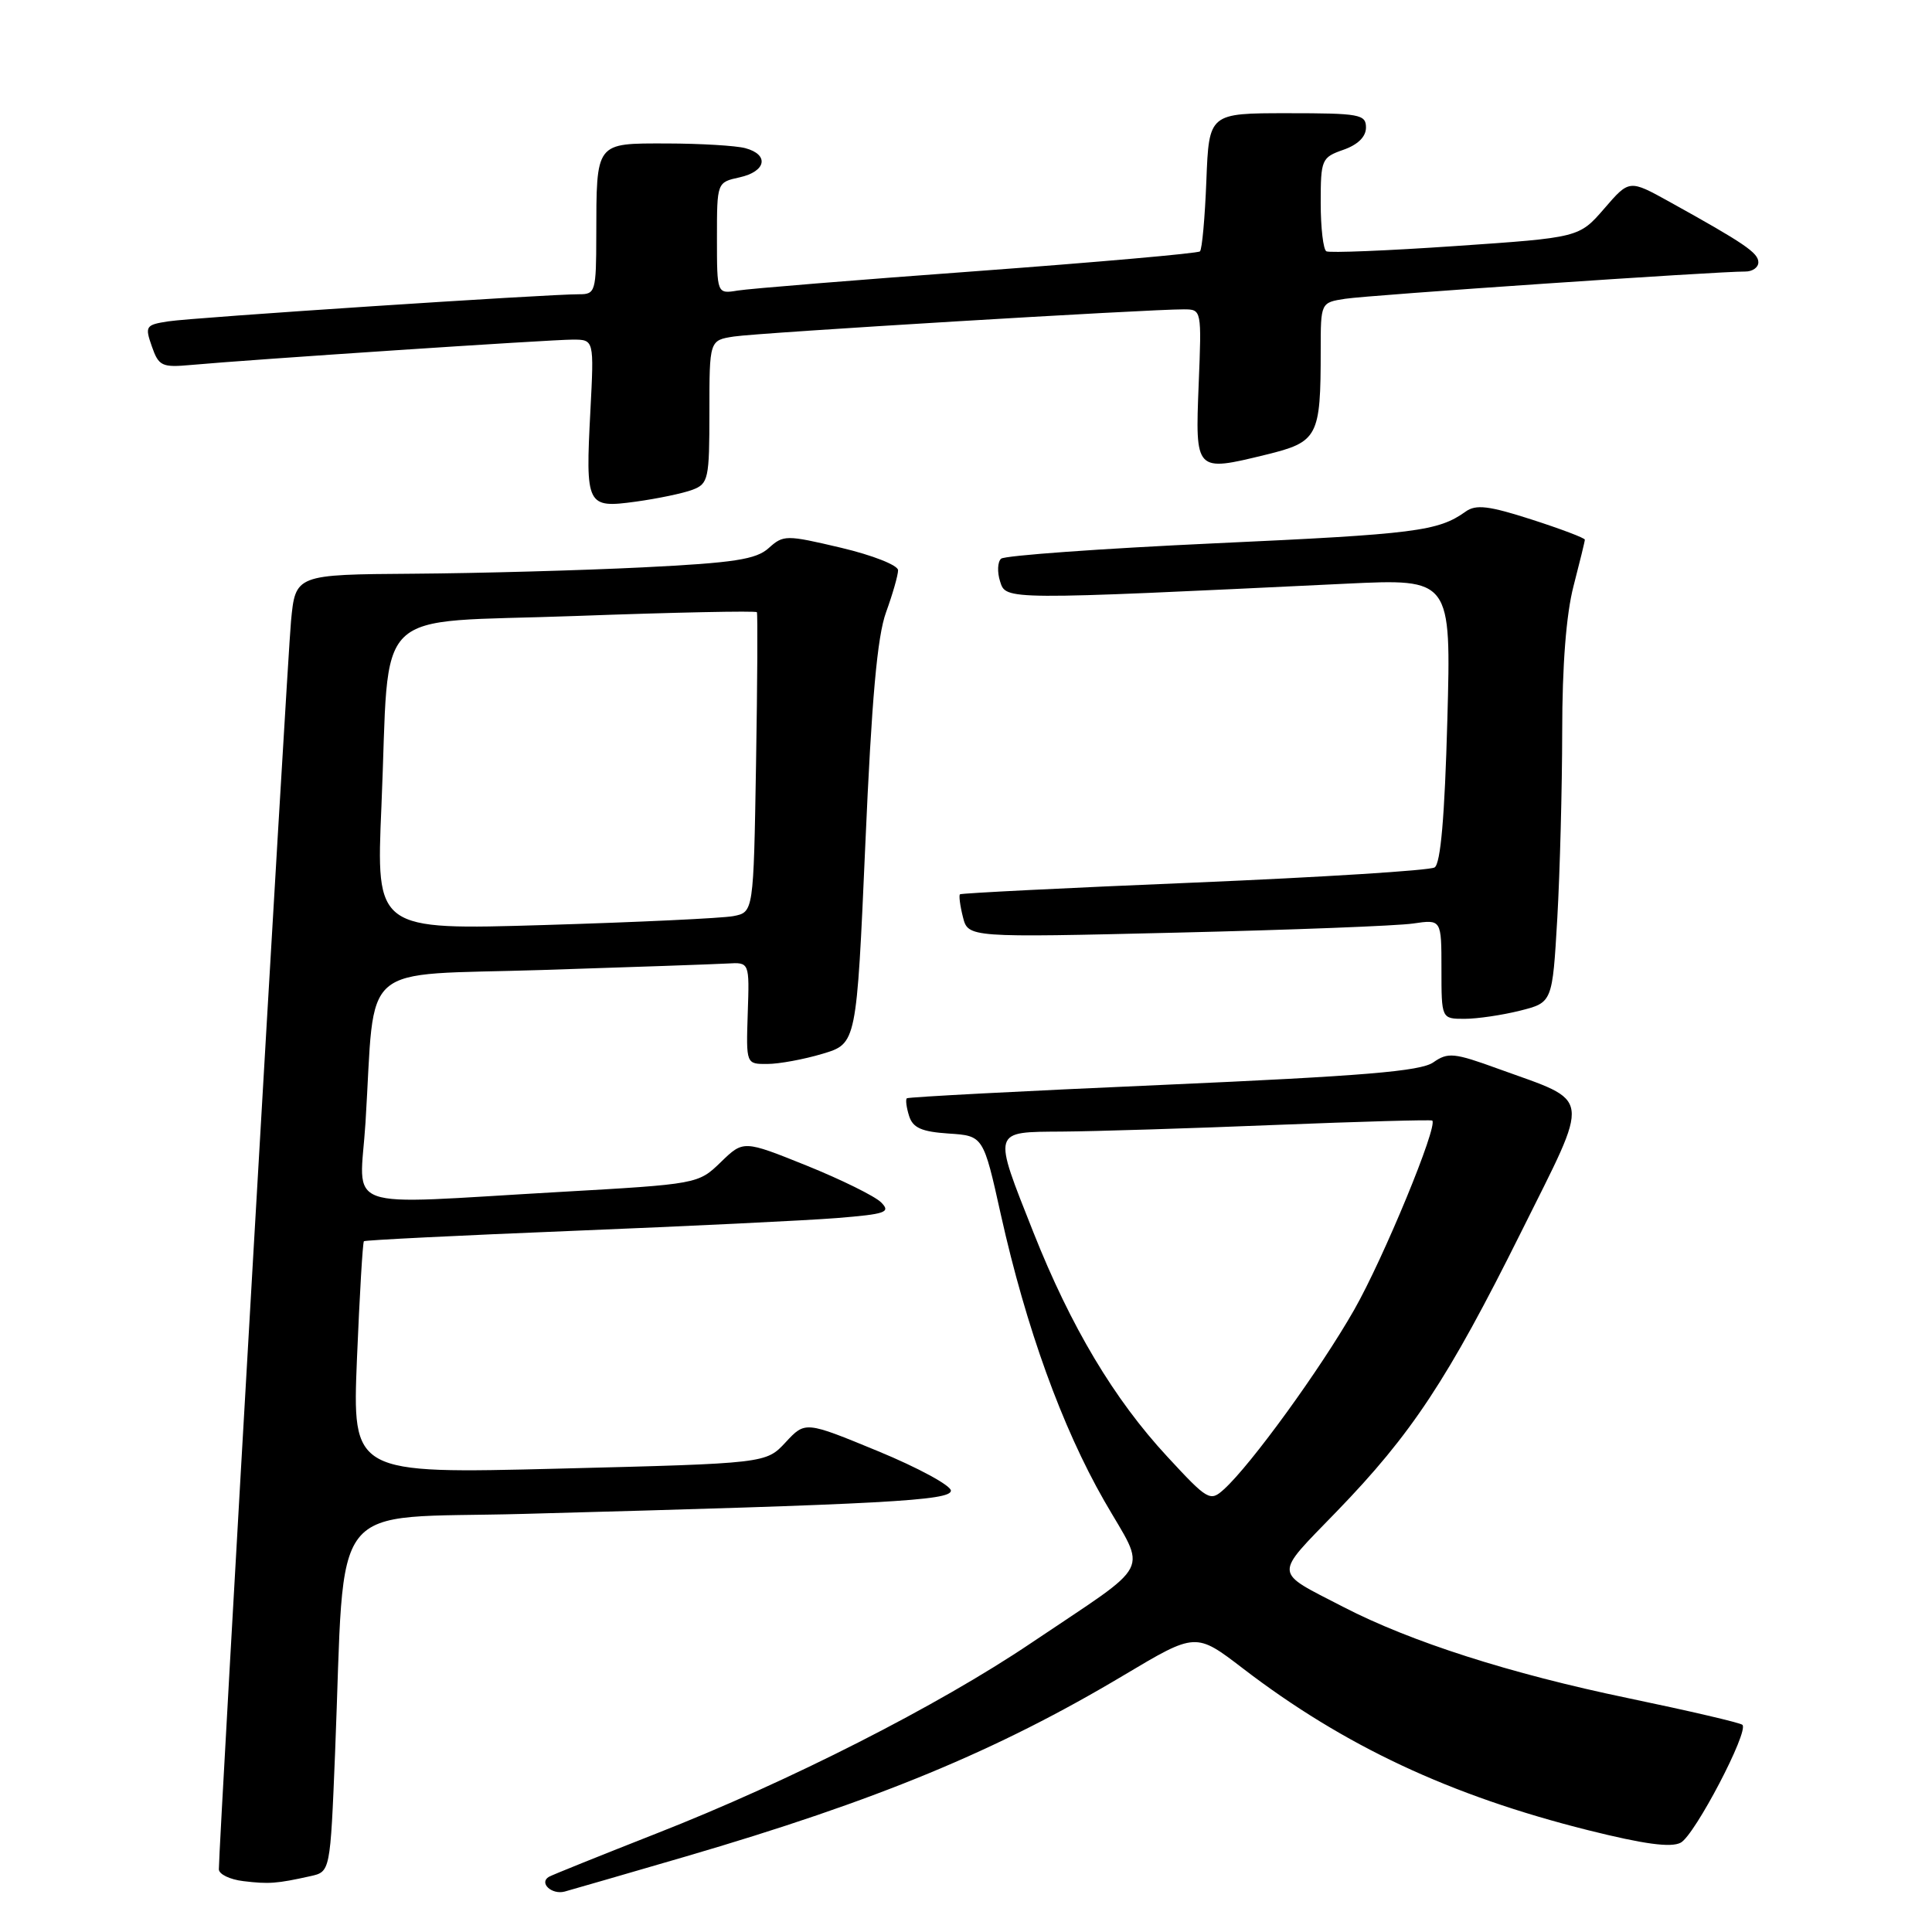 <?xml version="1.0" encoding="UTF-8" standalone="no"?>
<!DOCTYPE svg PUBLIC "-//W3C//DTD SVG 1.1//EN" "http://www.w3.org/Graphics/SVG/1.1/DTD/svg11.dtd" >
<svg xmlns="http://www.w3.org/2000/svg" xmlns:xlink="http://www.w3.org/1999/xlink" version="1.1" viewBox="0 0 256 256">
 <g >
 <path fill="currentColor"
d=" M 90.78 246.02 C 116.25 238.57 132.16 231.98 148.97 221.94 C 158.45 216.29 158.45 216.29 164.71 221.09 C 178.09 231.34 192.15 237.93 210.43 242.51 C 217.87 244.37 221.42 244.85 222.71 244.16 C 224.57 243.16 231.76 229.43 230.88 228.55 C 230.62 228.28 223.79 226.69 215.72 225.01 C 200.08 221.76 186.94 217.55 178.00 212.93 C 168.64 208.09 168.70 208.98 177.10 200.30 C 187.07 190.00 191.84 182.77 201.56 163.25 C 210.85 144.58 211.07 146.17 198.55 141.63 C 192.67 139.49 191.86 139.41 189.92 140.77 C 188.23 141.95 180.62 142.58 154.14 143.75 C 135.64 144.56 120.35 145.36 120.16 145.53 C 119.97 145.71 120.11 146.76 120.46 147.87 C 120.96 149.45 122.12 149.96 125.70 150.20 C 130.30 150.50 130.30 150.50 132.63 161.00 C 135.97 175.96 140.71 189.07 146.32 198.87 C 151.98 208.73 153.05 206.65 136.63 217.71 C 124.30 226.02 104.60 236.04 87.00 242.94 C 79.58 245.86 73.16 248.44 72.73 248.69 C 71.38 249.49 73.11 251.10 74.83 250.64 C 75.75 250.39 82.92 248.31 90.78 246.02 Z  M 41.13 248.60 C 43.76 248.02 43.76 248.02 44.40 232.26 C 45.79 197.83 43.05 201.31 69.34 200.60 C 117.35 199.31 126.00 198.84 126.00 197.52 C 126.00 196.84 121.66 194.48 116.35 192.29 C 106.70 188.31 106.70 188.31 104.10 191.11 C 101.50 193.91 101.50 193.91 74.09 194.60 C 46.68 195.29 46.68 195.29 47.30 180.01 C 47.65 171.61 48.06 164.61 48.22 164.47 C 48.37 164.32 60.88 163.70 76.00 163.09 C 91.12 162.48 106.82 161.72 110.87 161.40 C 117.39 160.87 118.07 160.64 116.75 159.32 C 115.93 158.50 111.49 156.31 106.89 154.45 C 98.51 151.08 98.51 151.08 95.51 153.99 C 92.51 156.89 92.47 156.90 74.00 157.95 C 44.62 159.62 47.68 160.72 48.43 148.75 C 49.78 127.05 47.17 129.31 71.83 128.53 C 83.75 128.15 94.81 127.76 96.40 127.67 C 99.31 127.50 99.31 127.50 99.08 134.25 C 98.86 141.00 98.86 141.00 101.68 140.98 C 103.23 140.98 106.53 140.37 109.00 139.63 C 113.50 138.28 113.50 138.28 114.66 111.89 C 115.50 92.63 116.24 84.32 117.41 81.12 C 118.28 78.72 119.00 76.21 119.00 75.56 C 119.00 74.90 115.63 73.57 111.44 72.58 C 104.15 70.86 103.81 70.87 101.86 72.62 C 100.20 74.13 97.29 74.58 85.17 75.18 C 77.10 75.58 63.45 75.96 54.82 76.02 C 39.15 76.13 39.15 76.13 38.56 82.31 C 38.06 87.60 29.00 244.35 29.00 247.69 C 29.00 248.34 30.46 249.05 32.25 249.26 C 35.61 249.67 36.69 249.59 41.13 248.60 Z  M 201.41 133.92 C 205.70 132.84 205.70 132.84 206.35 121.67 C 206.70 115.53 206.99 104.41 207.00 96.96 C 207.00 88.16 207.53 81.40 208.50 77.66 C 209.32 74.49 210.00 71.73 210.00 71.51 C 210.00 71.29 206.83 70.09 202.95 68.84 C 197.26 67.01 195.57 66.81 194.20 67.79 C 190.56 70.39 187.62 70.77 161.00 71.99 C 145.88 72.69 133.12 73.61 132.65 74.03 C 132.18 74.45 132.12 75.81 132.52 77.05 C 133.30 79.53 133.00 79.52 178.40 77.34 C 192.29 76.68 192.29 76.68 191.78 95.45 C 191.43 108.21 190.89 114.45 190.09 114.94 C 189.45 115.34 175.10 116.24 158.21 116.95 C 141.32 117.65 127.37 118.35 127.20 118.50 C 127.04 118.64 127.21 120.00 127.59 121.50 C 128.28 124.24 128.28 124.24 155.89 123.58 C 171.07 123.22 185.19 122.68 187.25 122.37 C 191.00 121.82 191.00 121.82 191.00 128.41 C 191.00 135.00 191.00 135.00 194.06 135.00 C 195.74 135.00 199.05 134.51 201.41 133.92 Z  M 91.75 64.90 C 93.87 64.10 94.00 63.48 94.00 54.57 C 94.00 45.09 94.00 45.09 97.25 44.59 C 100.45 44.09 152.25 40.97 156.87 40.99 C 159.22 41.00 159.23 41.04 158.83 50.94 C 158.37 62.55 158.36 62.54 167.74 60.25 C 174.65 58.56 175.00 57.90 175.00 46.42 C 175.00 40.09 175.00 40.09 178.25 39.59 C 181.40 39.10 227.73 35.95 231.25 35.98 C 232.21 35.99 233.00 35.44 232.99 34.75 C 232.99 33.50 231.12 32.23 221.20 26.73 C 215.89 23.79 215.89 23.79 212.57 27.64 C 209.24 31.48 209.24 31.48 192.87 32.60 C 183.87 33.22 176.16 33.53 175.75 33.30 C 175.34 33.07 175.00 30.19 175.00 26.89 C 175.00 21.13 175.12 20.86 178.00 19.85 C 179.92 19.18 181.00 18.12 181.00 16.90 C 181.00 15.15 180.16 15.00 170.60 15.00 C 160.20 15.00 160.20 15.00 159.85 23.92 C 159.66 28.82 159.28 33.05 159.00 33.31 C 158.72 33.57 145.45 34.74 129.50 35.92 C 113.55 37.09 99.26 38.25 97.75 38.50 C 95.00 38.95 95.00 38.95 95.00 31.55 C 95.00 24.16 95.00 24.16 98.00 23.50 C 101.53 22.72 101.96 20.49 98.75 19.63 C 97.51 19.30 92.84 19.02 88.37 19.01 C 78.83 19.00 79.04 18.73 79.01 31.25 C 79.00 38.62 78.89 39.00 76.75 38.99 C 72.68 38.97 25.57 42.07 22.31 42.58 C 19.30 43.04 19.18 43.22 20.12 45.90 C 21.03 48.51 21.45 48.71 25.30 48.36 C 32.92 47.66 72.97 45.00 75.88 45.00 C 78.72 45.00 78.72 45.00 78.23 54.43 C 77.57 67.06 77.72 67.36 84.25 66.47 C 87.14 66.07 90.51 65.37 91.75 64.90 Z  M 154.67 193.01 C 147.61 185.39 141.90 175.82 136.93 163.29 C 131.52 149.62 131.40 150.01 140.75 149.94 C 145.01 149.91 157.72 149.52 169.00 149.06 C 180.28 148.61 189.63 148.35 189.78 148.48 C 190.57 149.17 183.34 166.70 179.44 173.55 C 174.95 181.43 165.76 194.10 162.18 197.34 C 160.35 199.00 160.05 198.83 154.67 193.01 Z  M 50.54 106.87 C 51.71 79.70 48.70 82.64 76.31 81.62 C 89.38 81.14 100.18 80.92 100.29 81.12 C 100.41 81.33 100.36 90.36 100.18 101.19 C 99.85 120.87 99.85 120.87 97.17 121.39 C 95.70 121.67 84.45 122.20 72.17 122.57 C 49.83 123.24 49.83 123.24 50.54 106.87 Z "/>
</g>
</svg>